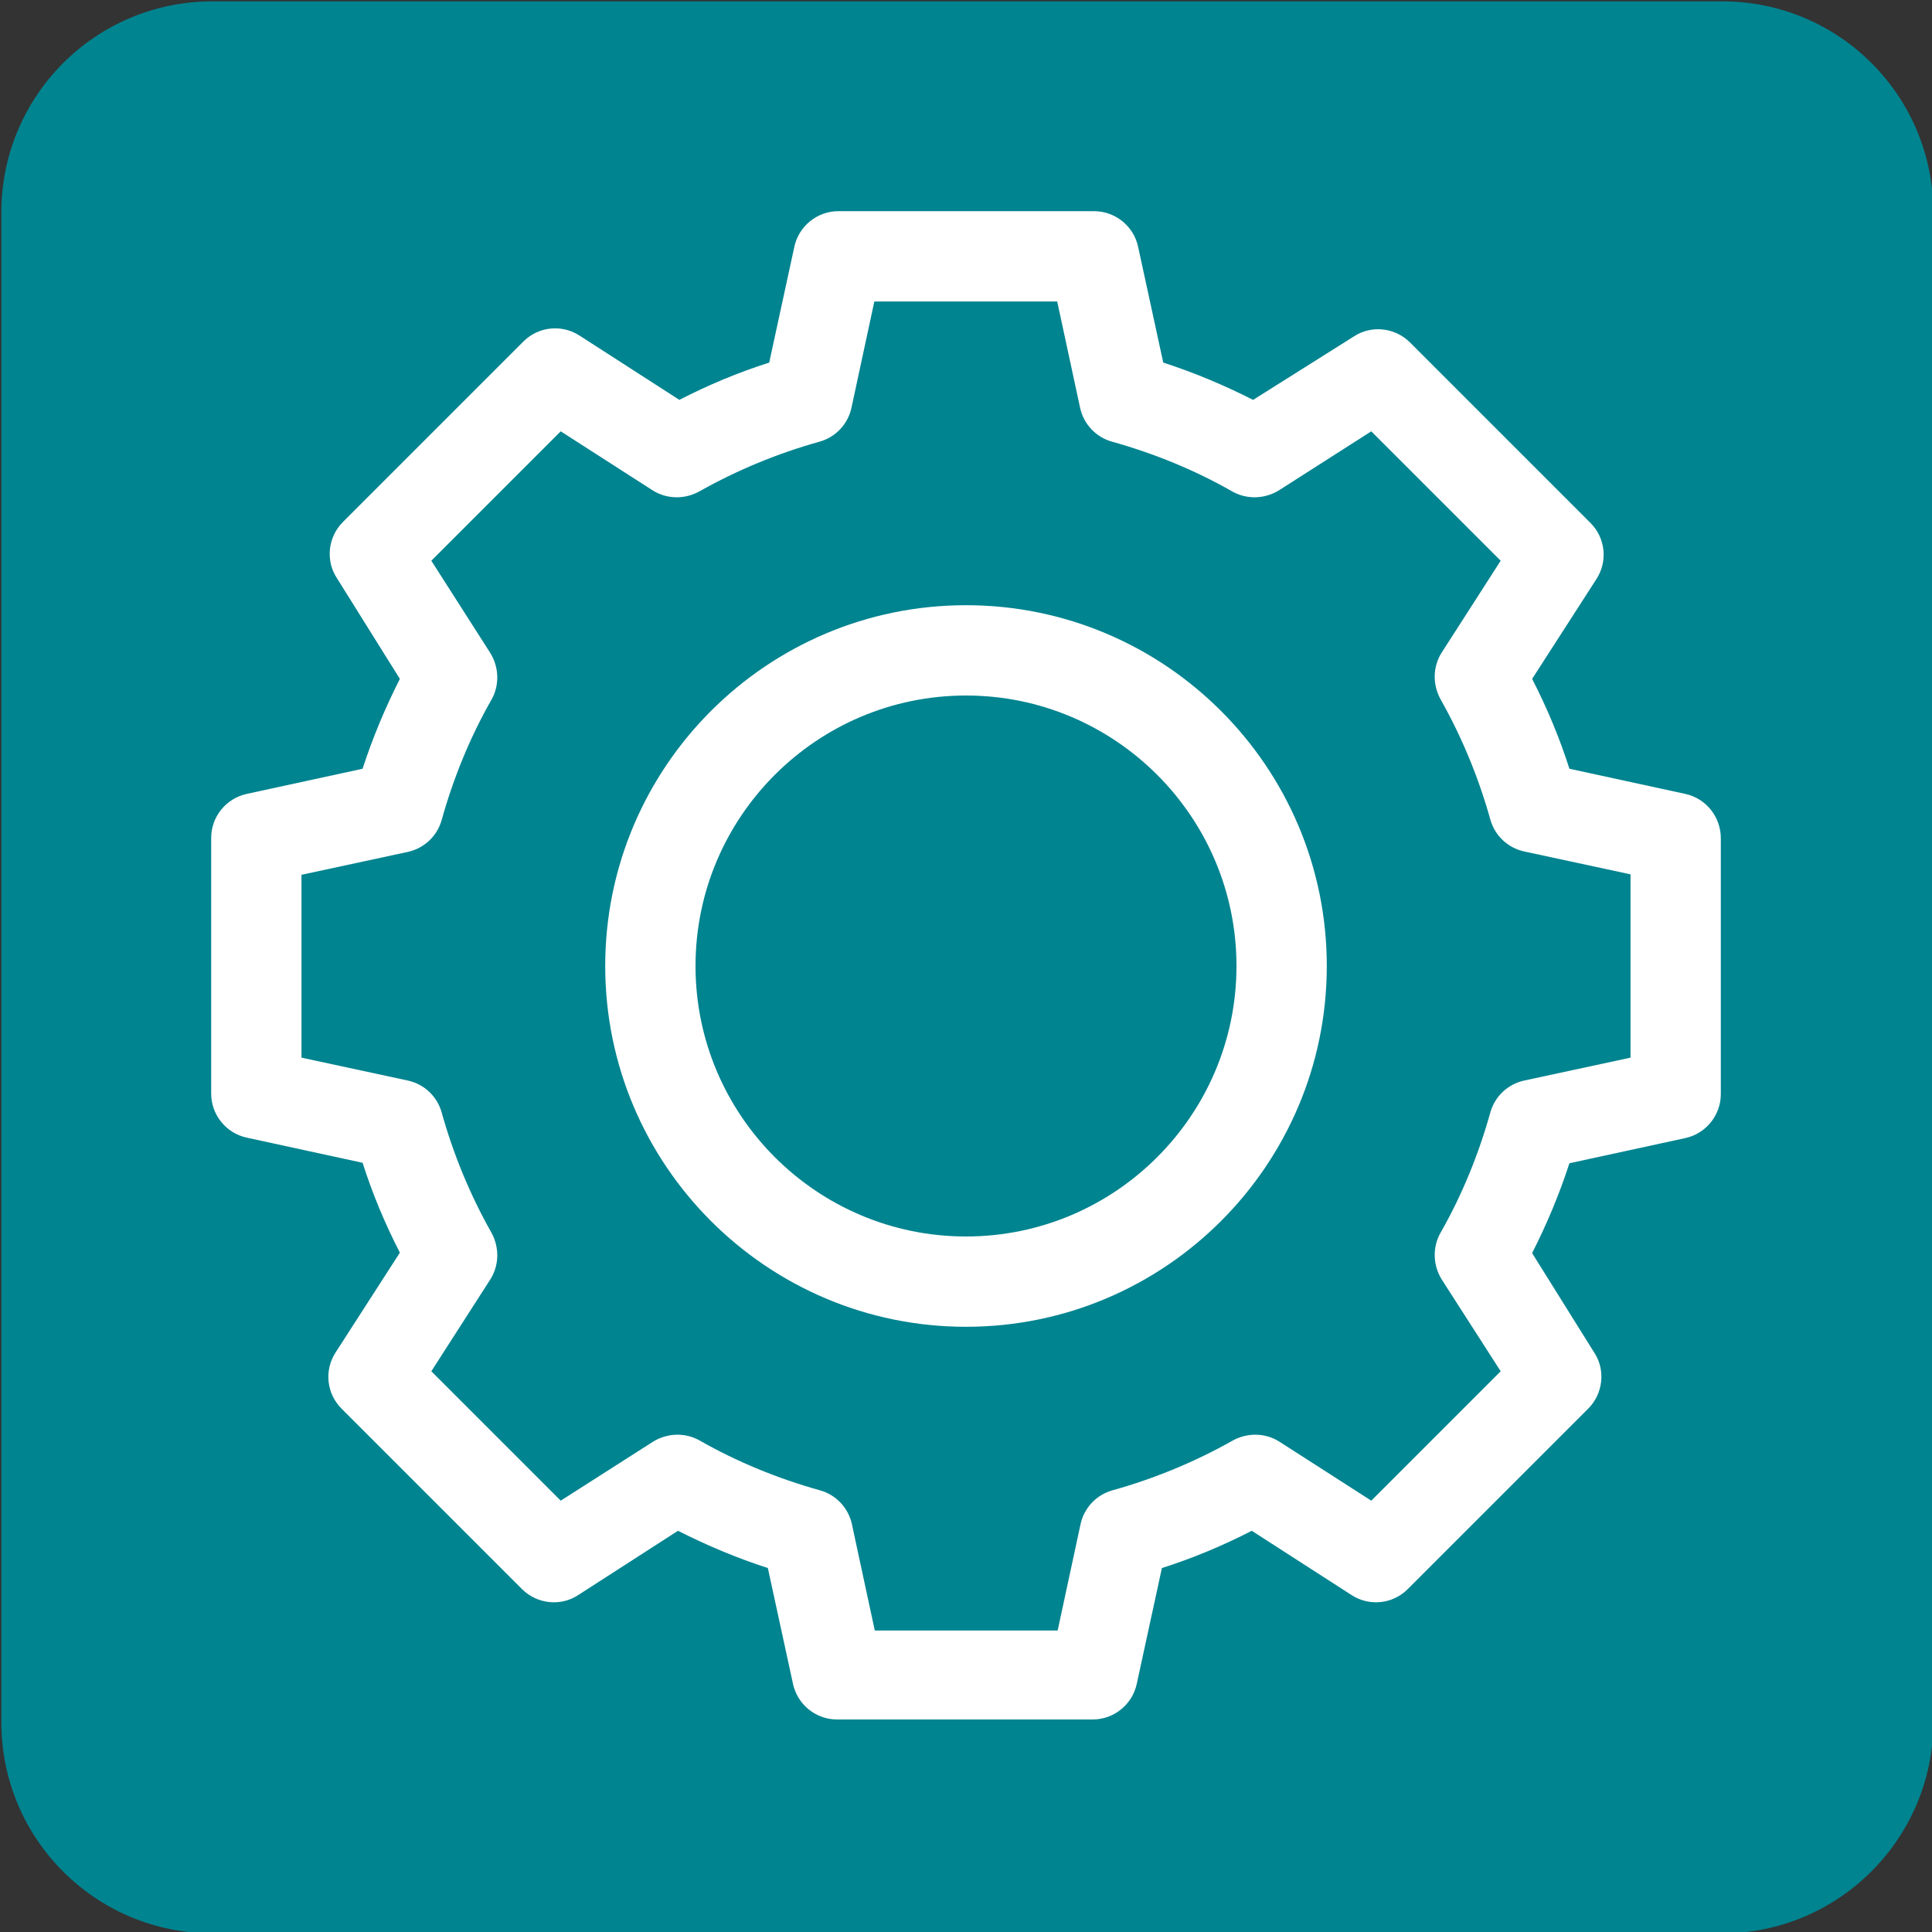 <?xml version="1.0" encoding="utf-8"?>
<!-- Generator: Adobe Illustrator 24.1.1, SVG Export Plug-In . SVG Version: 6.00 Build 0)  -->
<svg version="1.1" id="Ebene_1" xmlns="http://www.w3.org/2000/svg" xmlns:xlink="http://www.w3.org/1999/xlink" x="0px" y="0px"
	 viewBox="0 0 430 430" style="enable-background:new 0 0 430 430;" xml:space="preserve">
<rect x="0" y="0" width="430" height="430" fill="#333333" stroke="none"/>
<style type="text/css">
	.st0{fill:#008490;}
	.st1{fill:#FFFFFF;}
</style>
<path class="st0" d="M383.3,430.3h-336c-26,0-47-21-47-47v-336c0-26,21-47,47-47h336c26,0,47,21,47,47v336
	C430.3,409.2,409.2,430.3,383.3,430.3z"/>
<g>
	<path class="st1" d="M215,134.7c-44.3,0-80.3,36-80.3,80.3s36,80.3,80.3,80.3s80.3-36,80.3-80.3S259.3,134.7,215,134.7z M215,275.2
		c-33.2,0-60.2-27-60.2-60.2s27-60.2,60.2-60.2s60.2,27,60.2,60.2S248.2,275.2,215,275.2z"/>
	<path class="st1" d="M375.1,176.7l-25.8-5.6c-2.2-6.9-5-13.6-8.3-20l14.3-22.2c2.6-4,2-9.2-1.3-12.5l-40.2-40.2
		c-3.3-3.3-8.6-3.9-12.5-1.3L278.9,89c-6.5-3.3-13.2-6.1-20-8.3l-5.6-25.8c-1-4.6-5.1-7.9-9.8-7.9h-56.9c-4.7,0-8.8,3.3-9.8,7.9
		l-5.6,25.8c-6.9,2.2-13.6,5-20,8.3l-22.2-14.3c-4-2.6-9.2-2-12.5,1.3l-40.2,40.2c-3.3,3.3-3.9,8.6-1.3,12.5L89,151.1
		c-3.3,6.5-6.1,13.2-8.3,20l-25.8,5.6c-4.6,1-7.9,5.1-7.9,9.8v56.9c0,4.7,3.3,8.8,7.9,9.8l25.8,5.6c2.2,6.9,5,13.6,8.3,20
		l-14.3,22.2c-2.6,4-2,9.2,1.3,12.5l40.2,40.2c3.3,3.3,8.6,3.9,12.5,1.3l22.2-14.3c6.5,3.3,13.2,6.1,20,8.3l5.6,25.8
		c1,4.6,5.1,7.9,9.8,7.9h56.9c4.7,0,8.8-3.3,9.8-7.9l5.6-25.8c6.9-2.2,13.6-5,20-8.3l22.2,14.3c4,2.6,9.2,2,12.5-1.3l40.2-40.2
		c3.3-3.3,3.9-8.6,1.3-12.5L341,278.9c3.3-6.5,6.1-13.2,8.3-20l25.8-5.6c4.6-1,7.9-5.1,7.9-9.8v-56.9
		C383,181.8,379.7,177.7,375.1,176.7z M362.9,235.4l-23.7,5.1c-3.6,0.8-6.5,3.5-7.5,7.1c-2.6,9.3-6.3,18.4-11.1,26.8
		c-1.8,3.2-1.7,7.2,0.3,10.4l13.1,20.4L305.2,334l-20.4-13.1c-3.1-2-7.1-2.1-10.4-0.3c-8.5,4.8-17.5,8.5-26.8,11.1
		c-3.6,1-6.3,3.9-7.1,7.5l-5.1,23.7h-40.7l-5.1-23.7c-0.8-3.6-3.5-6.5-7.1-7.5c-9.3-2.6-18.4-6.3-26.8-11.1
		c-3.2-1.8-7.2-1.7-10.4,0.3L124.8,334L96,305.2l13.1-20.4c2-3.1,2.1-7.1,0.3-10.4c-4.8-8.5-8.5-17.5-11.1-26.8
		c-1-3.6-3.9-6.3-7.5-7.1l-23.7-5.1v-40.7l23.7-5.1c3.6-0.8,6.5-3.5,7.5-7.1c2.6-9.3,6.3-18.4,11.1-26.8c1.8-3.2,1.7-7.2-0.3-10.4
		L96,124.8L124.8,96l20.4,13.1c3.1,2,7.1,2.1,10.4,0.3c8.5-4.8,17.5-8.5,26.8-11.1c3.6-1,6.3-3.9,7.1-7.5l5.1-23.7h40.7l5.1,23.7
		c0.8,3.6,3.5,6.5,7.1,7.5c9.3,2.6,18.4,6.3,26.8,11.1c3.2,1.8,7.2,1.7,10.4-0.3L305.2,96l28.8,28.8l-13.1,20.4
		c-2,3.1-2.1,7.1-0.3,10.4c4.8,8.5,8.5,17.5,11.1,26.8c1,3.6,3.9,6.3,7.5,7.1l23.7,5.1V235.4z"/>
</g>
</svg>
